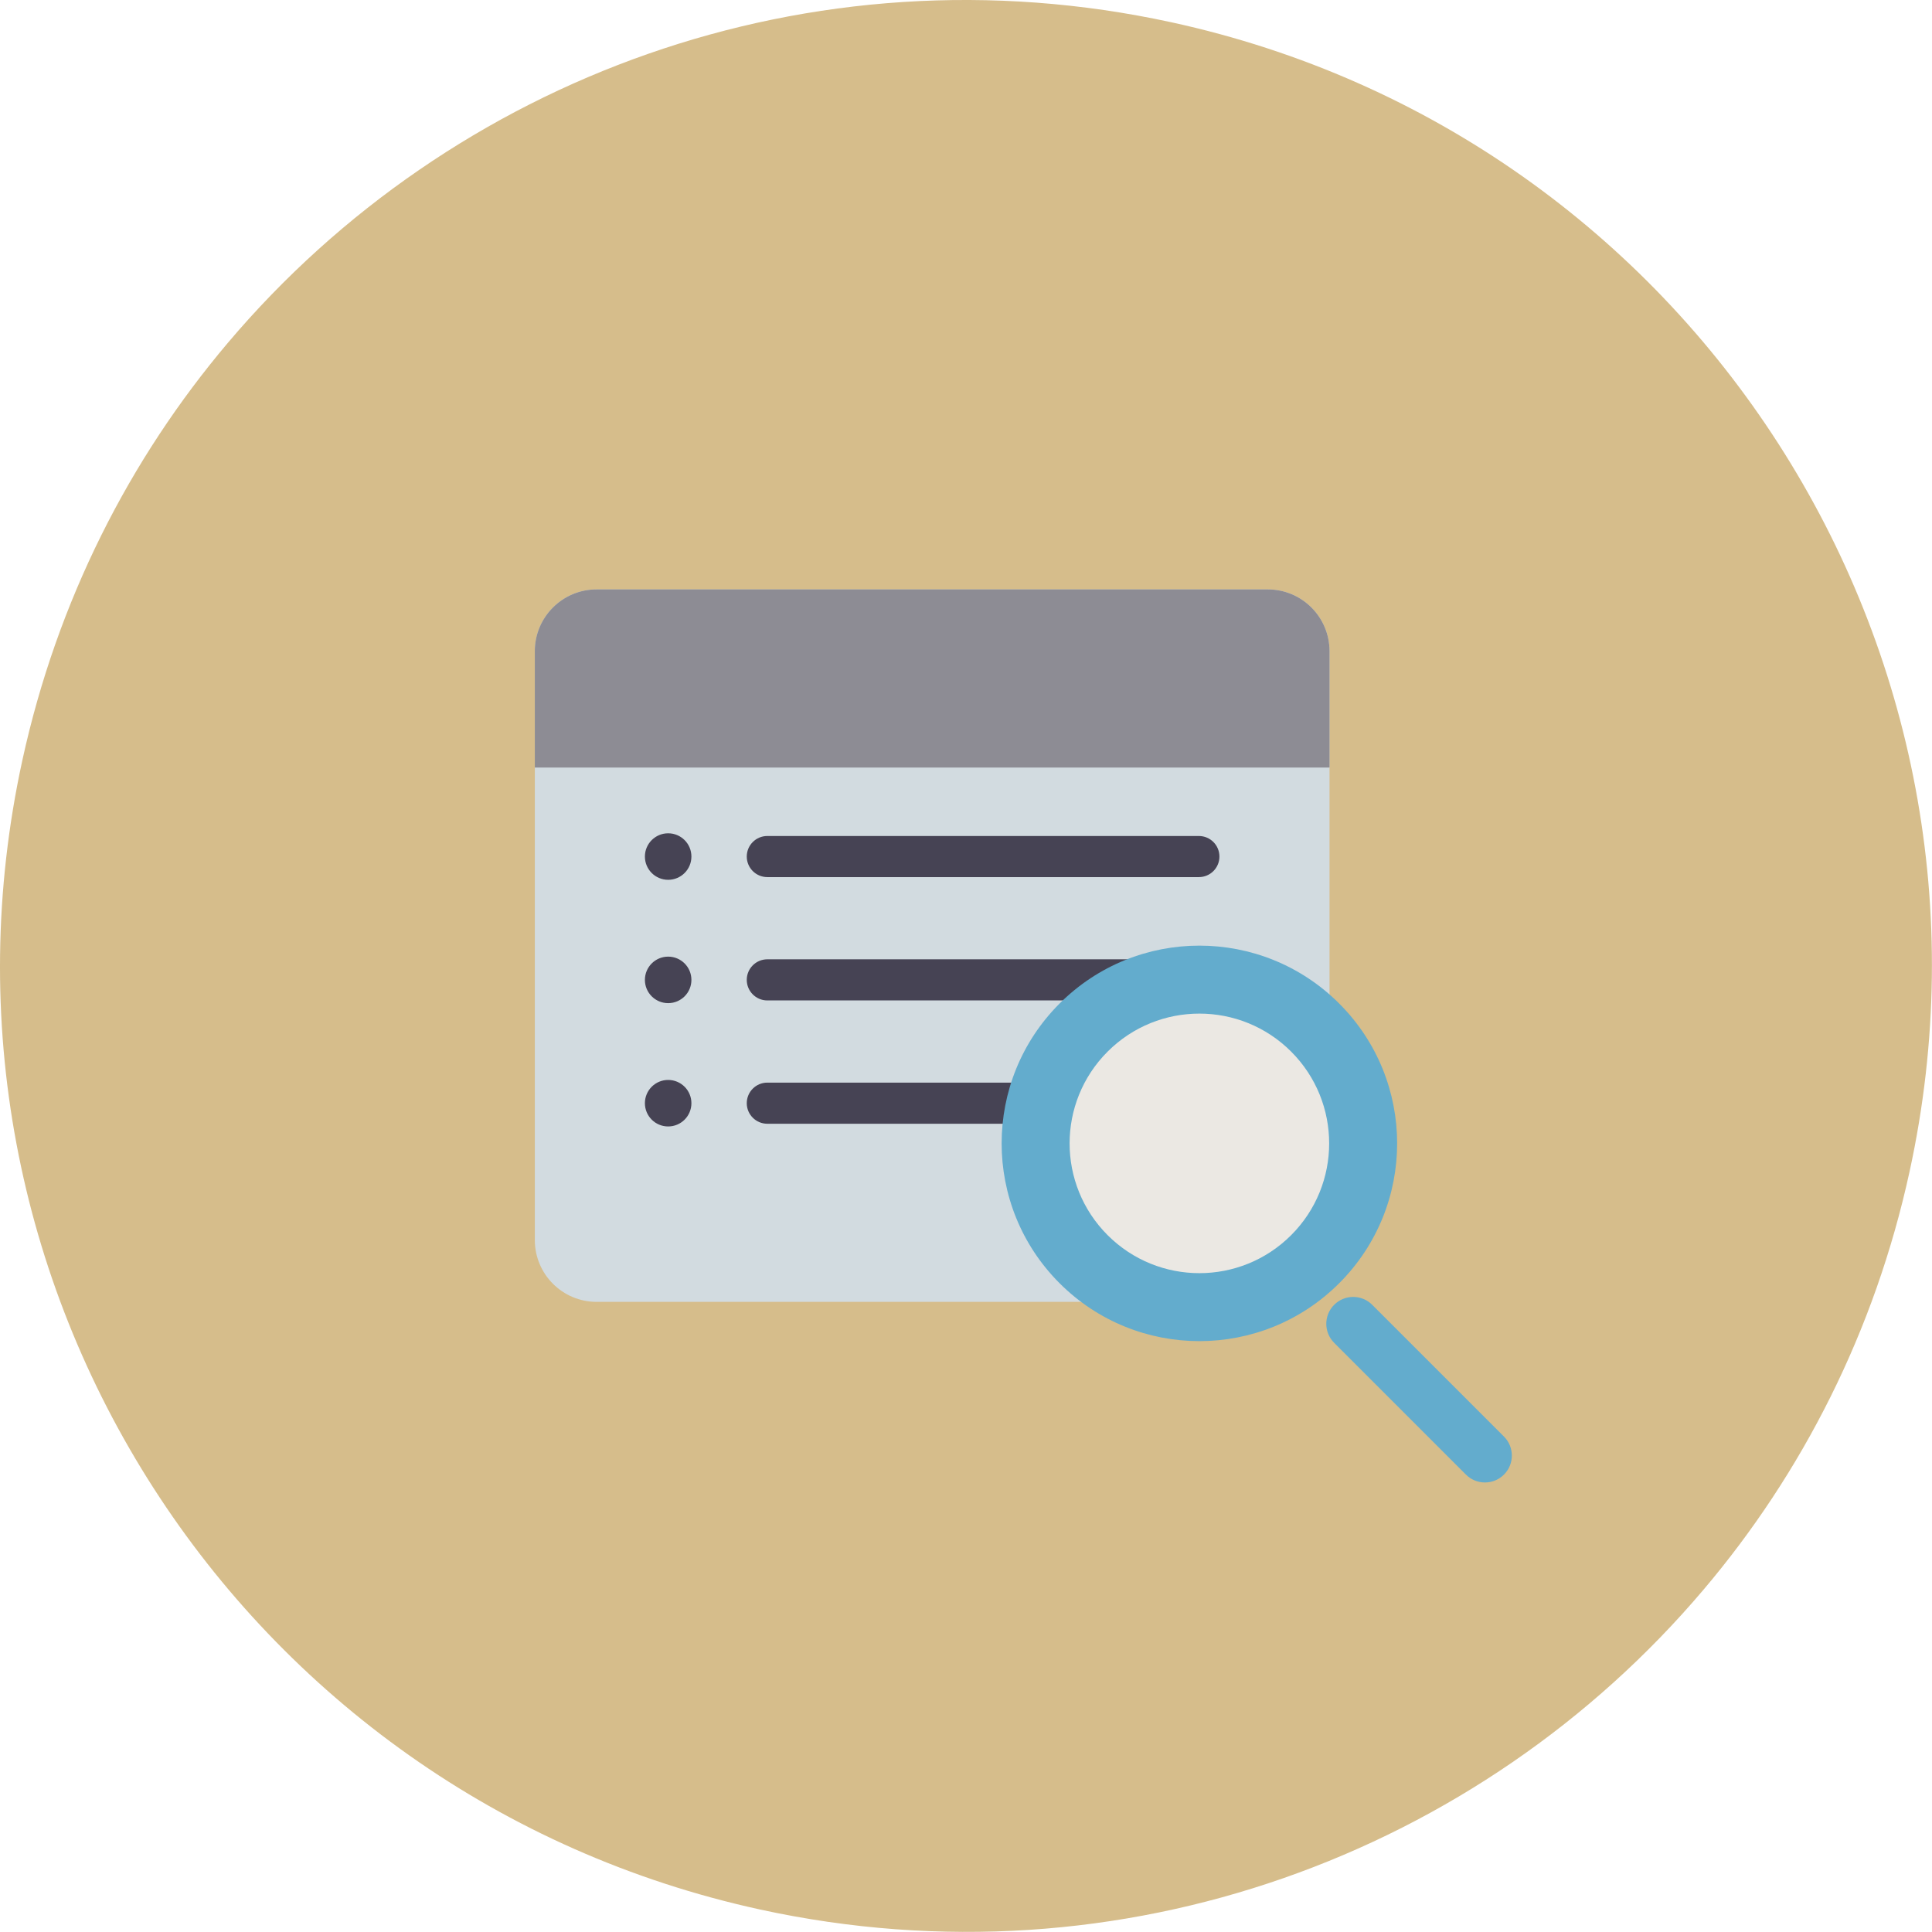 <svg xmlns="http://www.w3.org/2000/svg" width="80" height="80" viewBox="0 0 80 80">
  <g fill="none">
    <path fill="#D6BD8B" d="M0.925,31.484 C2.367,24.875 5.361,19.007 9.449,14.18 C18.704,3.248 33.54,-2.336 48.511,0.924 C70.09,5.622 83.774,26.928 79.072,48.508 C77.631,55.126 74.629,61 70.537,65.828 C61.284,76.752 46.452,82.328 31.487,79.072 C9.908,74.369 -3.777,53.063 0.925,31.484 Z"/>
    <path fill="#D2DBE0" d="M52.493,53.908 L24.706,53.908 C23.292,53.908 22.146,52.761 22.146,51.348 L22.146,26.965 C22.146,25.551 23.292,24.405 24.706,24.405 L52.493,24.405 C53.907,24.405 55.053,25.551 55.053,26.965 L55.053,51.348 C55.053,52.762 53.907,53.908 52.493,53.908 Z"/>
    <path fill="#8D8C94" d="M55.053,26.966 L55.053,31.782 L22.145,31.782 L22.145,26.966 C22.145,25.551 23.293,24.406 24.705,24.406 L52.493,24.406 C53.908,24.406 55.053,25.551 55.053,26.966 Z"/>
    <path fill="#464354" d="M27.667,36.431 C27.135,36.431 26.704,36 26.704,35.468 C26.704,34.936 27.135,34.505 27.667,34.505 C28.199,34.505 28.63,34.936 28.63,35.468 C28.63,36 28.199,36.431 27.667,36.431 Z M27.667,41.538 C27.135,41.538 26.704,41.107 26.704,40.575 C26.704,40.043 27.135,39.612 27.667,39.612 C28.199,39.612 28.63,40.043 28.63,40.575 C28.63,41.107 28.199,41.538 27.667,41.538 Z M27.667,46.644 C27.135,46.644 26.704,46.213 26.704,45.681 C26.704,45.149 27.135,44.718 27.667,44.718 C28.199,44.718 28.63,45.149 28.63,45.681 C28.63,46.213 28.199,46.644 27.667,46.644 Z M49.643,36.319 L31.773,36.319 C31.303,36.319 30.922,35.938 30.922,35.468 C30.922,34.998 31.302,34.617 31.773,34.617 L49.643,34.617 C50.113,34.617 50.494,34.998 50.494,35.468 C50.494,35.938 50.113,36.319 49.643,36.319 Z M49.643,41.426 L31.773,41.426 C31.303,41.426 30.922,41.044 30.922,40.574 C30.922,40.105 31.302,39.723 31.773,39.723 L49.643,39.723 C50.113,39.723 50.494,40.104 50.494,40.574 C50.494,41.044 50.113,41.426 49.643,41.426 Z M49.643,46.532 L31.773,46.532 C31.303,46.532 30.922,46.151 30.922,45.681 C30.922,45.211 31.302,44.829 31.773,44.829 L49.643,44.829 C50.113,44.829 50.494,45.211 50.494,45.681 C50.494,46.151 50.113,46.532 49.643,46.532 Z"/>
    <path fill="#63ACCD" d="M55.454,53.135 C52.257,56.333 47.072,56.333 43.874,53.135 C40.676,49.937 40.676,44.752 43.874,41.555 C47.072,38.357 52.257,38.357 55.454,41.555 C58.652,44.752 58.652,49.937 55.454,53.135 Z M61.488,61.386 C61.203,61.386 60.918,61.277 60.701,61.06 L55.245,55.604 C54.81,55.169 54.81,54.464 55.245,54.029 C55.68,53.594 56.385,53.594 56.82,54.029 L62.276,59.485 C62.711,59.92 62.711,60.625 62.276,61.06 C62.058,61.277 61.773,61.386 61.488,61.386 Z"/>
    <circle cx="49.664" cy="47.345" r="5.374" fill="#EBE8E3" transform="rotate(-45 49.664 47.345)"/>
  </g>
</svg>
